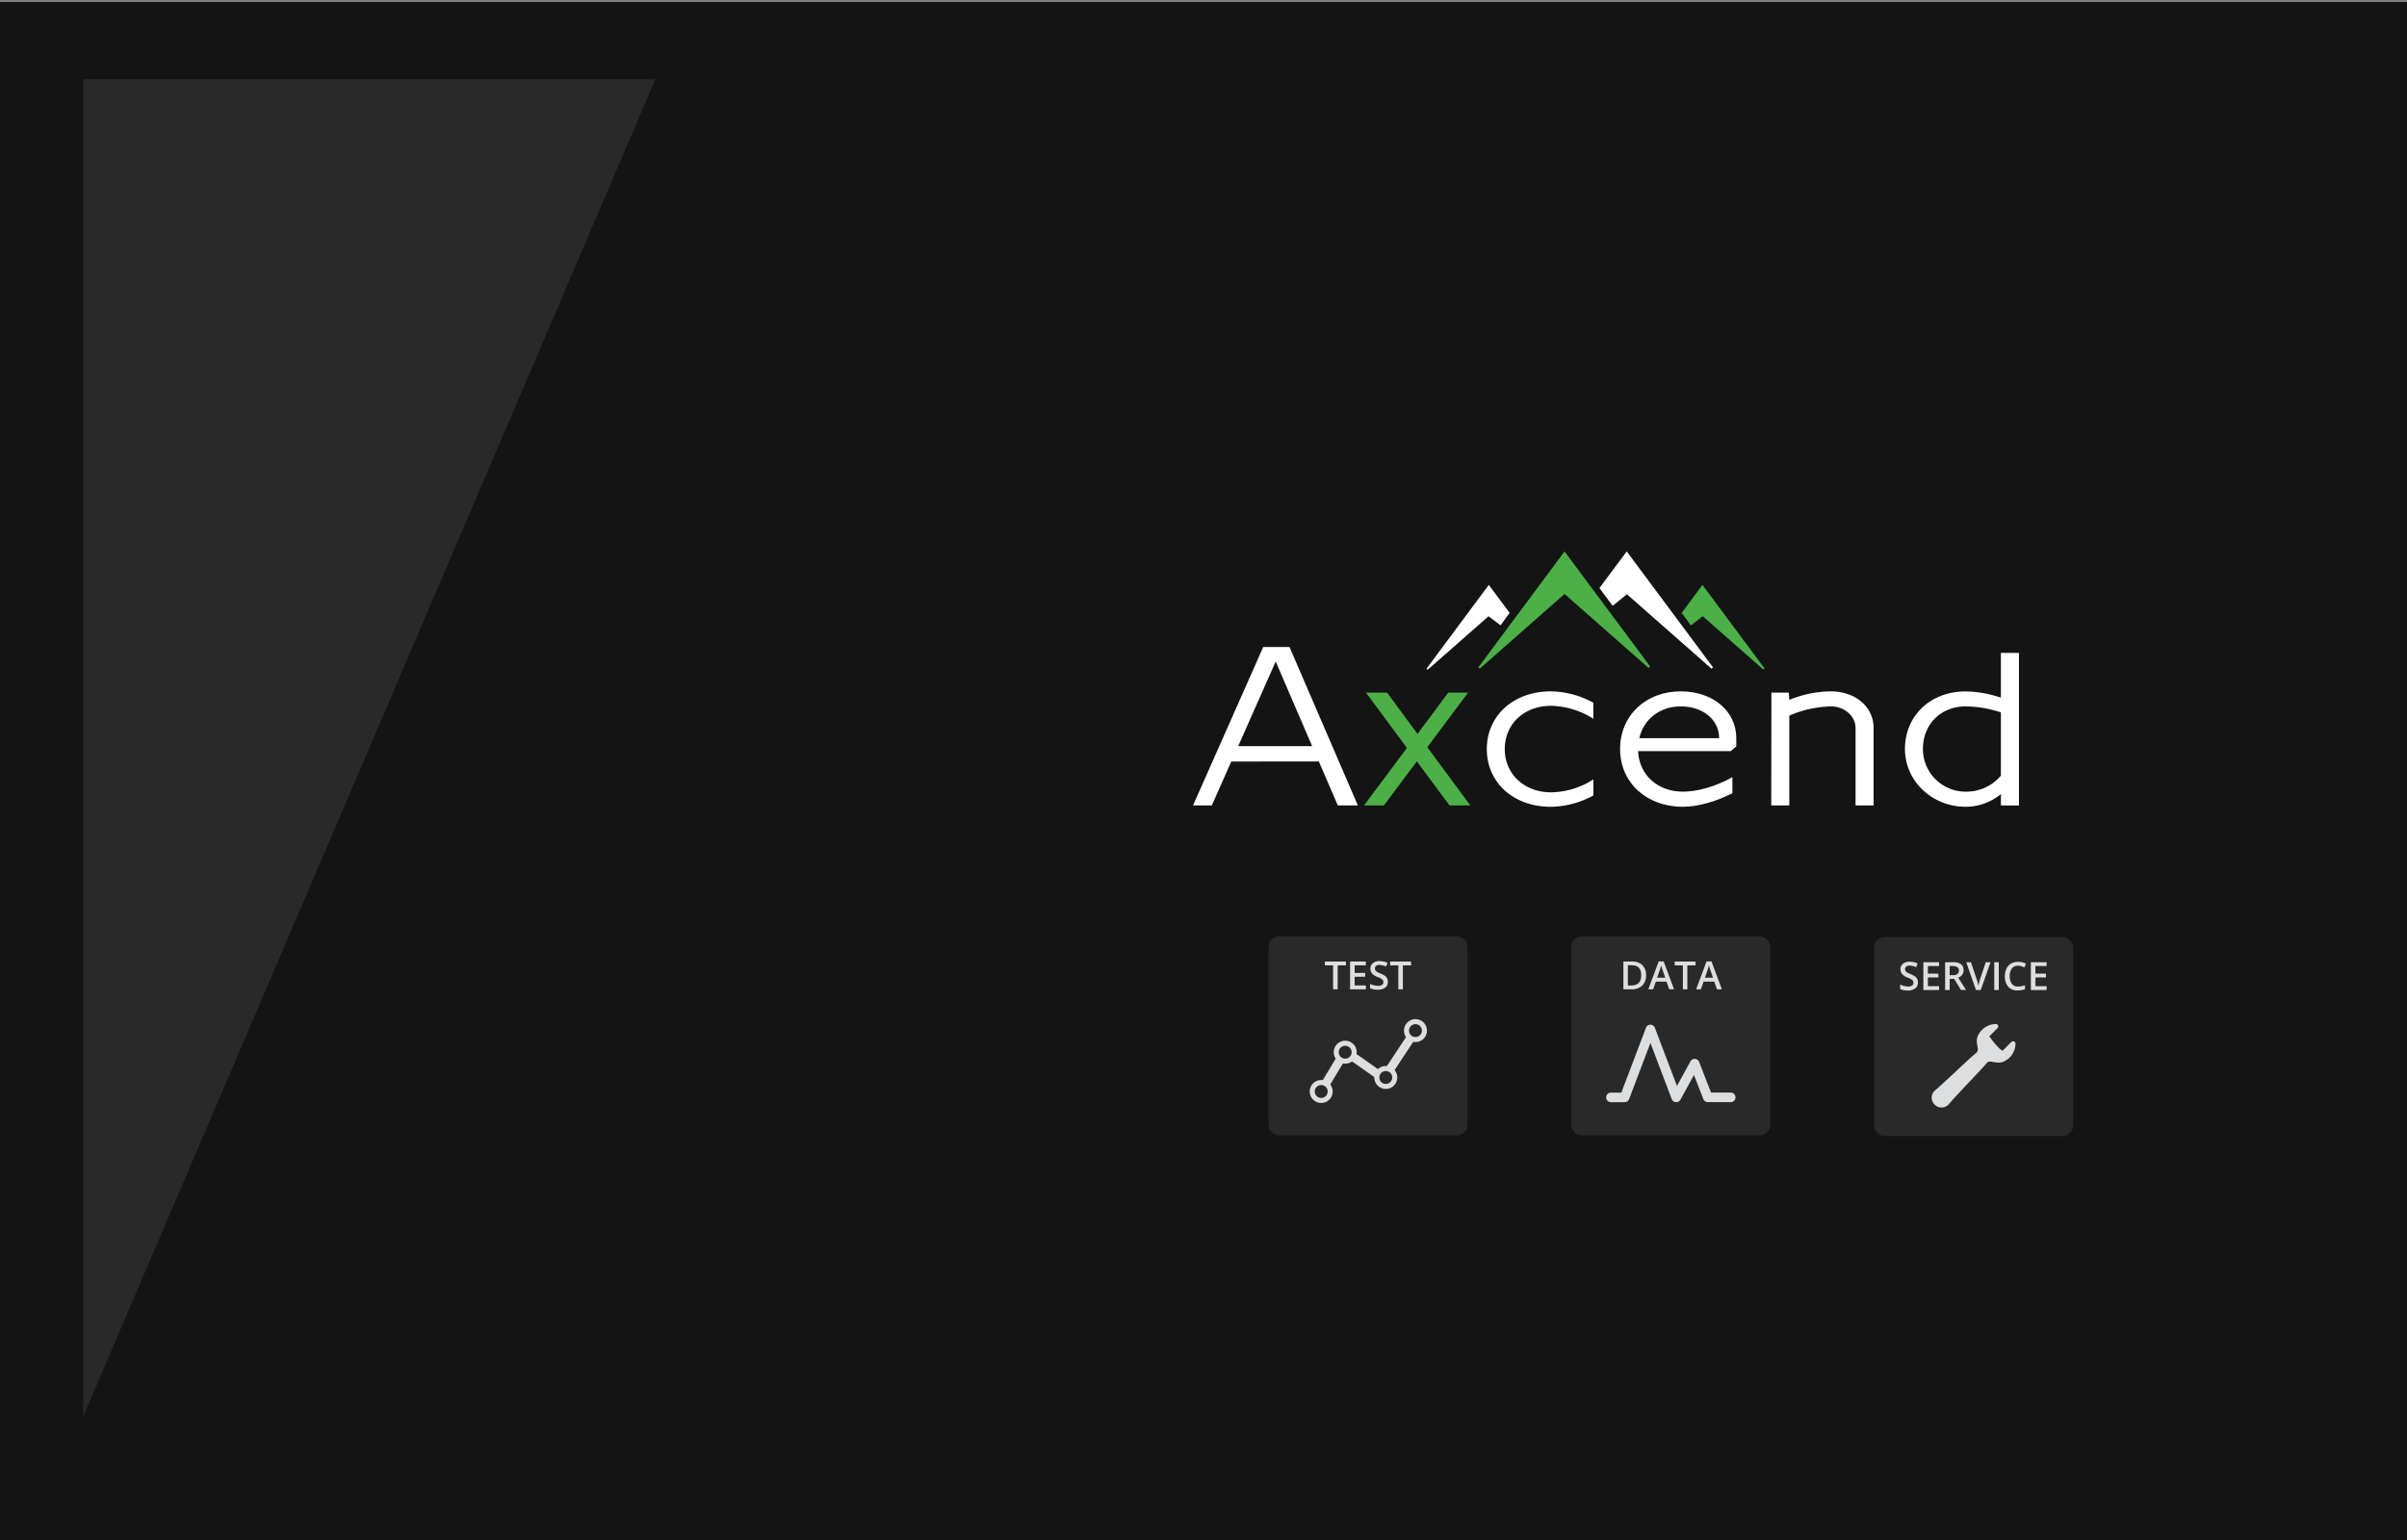<svg xmlns="http://www.w3.org/2000/svg" viewBox="0 0 1200 768">
  <rect x="0" y="0" width="1200" height="768" fill="#808080" stroke="none"/>
  <defs>
    <style>
      .a {
        fill: #141414;
      }

      .b, .c, .h {
        fill: #292929;
      }

      .b, .d, .f {
        stroke: #292929;
      }

      .b, .h {
        stroke-miterlimit: 10;
      }

      .d, .f, .g {
        fill: none;
        stroke-linecap: round;
        stroke-linejoin: round;
      }

      .d {
        stroke-width: 2.12px;
      }

      .e {
        fill: #dddedf;
      }

      .f {
        stroke-width: 2.12px;
      }

      .g, .h {
        stroke: #dddedf;
      }

      .g {
        stroke-width: 4.3px;
      }

      .h {
        stroke-width: 2.51px;
      }

      .i {
        fill: #fff;
      }

      .j {
        fill: #4caf48;
      }
    </style>
  </defs>
  <title>axcend-screens-v1</title>
  <g>
    <rect class="a" x="-1.26" y="1" width="1202" height="768"/>
    <polygon class="b" points="42 703.94 42 40 326 40 42 703.94"/>
    <g>
      <g>
        <rect class="c" x="784.39" y="468" width="97.15" height="97.15" rx="4.24" ry="4.24"/>
        <rect class="d" x="784.39" y="468" width="97.15" height="97.15" rx="4.24" ry="4.24"/>
      </g>
      <path class="e" d="M835.66,549.64h-.17a2.38,2.38,0,0,1-2.06-1.53l-10.62-28-10.62,28a2.38,2.38,0,0,1-2.23,1.54h-7a2.39,2.39,0,0,1,0-4.77h5.36l12.26-32.31a2.38,2.38,0,0,1,4.46,0l11,29,6.73-12.27a2.39,2.39,0,0,1,4.32.28l5.95,15.29H863a2.39,2.39,0,0,1,0,4.77H851.42a2.38,2.38,0,0,1-2.22-1.52l-4.69-12-6.76,12.33A2.37,2.37,0,0,1,835.66,549.64Z"/>
      <g>
        <path class="e" d="M820.61,486.31a6.91,6.91,0,0,1-1.91,5.25,7.66,7.66,0,0,1-5.49,1.82h-3.88V479.51h4.28a7.11,7.11,0,0,1,5.16,1.78A6.69,6.69,0,0,1,820.61,486.31Zm-2.39.08c0-3.32-1.56-5-4.66-5h-2v10.06h1.62Q818.22,491.47,818.22,486.39Z"/>
        <path class="e" d="M832.19,493.38l-1.38-3.85H825.5l-1.35,3.85h-2.4l5.19-13.93h2.47l5.19,13.93Zm-2-5.81-1.3-3.77c-.1-.26-.23-.65-.4-1.2s-.28-.94-.34-1.19a21.69,21.69,0,0,1-.75,2.55l-1.25,3.61Z"/>
        <path class="e" d="M841.22,493.38H839V481.45h-4.08v-1.94H845.3v1.94h-4.08Z"/>
        <path class="e" d="M856,493.38l-1.38-3.85h-5.31L848,493.38H845.6l5.19-13.93h2.46l5.19,13.93Zm-2-5.81-1.3-3.77c-.09-.26-.23-.65-.39-1.2s-.29-.94-.35-1.19a21.69,21.69,0,0,1-.75,2.55L850,487.57Z"/>
      </g>
    </g>
    <g>
      <g>
        <rect class="c" x="935.35" y="468.35" width="97.15" height="97.15" rx="4.24" ry="4.24"/>
        <rect class="f" x="935.35" y="468.35" width="97.15" height="97.15" rx="4.24" ry="4.24"/>
      </g>
      <path class="e" d="M995.77,529.93l-2.67-.42-.71-.1a2,2,0,0,0-1.91.77c-3,3.55-15.9,16.8-18.83,20.42a4.87,4.87,0,0,1-8.17-1.21,4.66,4.66,0,0,1,1.26-5.63c3.51-2.86,16.71-15.61,20.23-18.46a2.52,2.52,0,0,0,1-2.76c-.16-.8-.28-1.62-.38-2.44a6.86,6.86,0,0,1,1-4.55,10.06,10.06,0,0,1,8.23-4.87,1.18,1.18,0,0,1,1.3.72,1.21,1.21,0,0,1-.37,1.44c-1.31,1.31-2.61,2.63-3.93,3.93-.2.19,4.8,6.55,6.31,7.07a.49.49,0,0,0,.59-.15q1.95-2,3.92-3.93a1.22,1.22,0,0,1,1.47-.38,1.2,1.2,0,0,1,.71,1.31,9.94,9.94,0,0,1-5.92,8.73A7,7,0,0,1,995.77,529.93Z"/>
      <g>
        <path class="e" d="M956.19,490a3.47,3.47,0,0,1-1.34,2.9,5.77,5.77,0,0,1-3.69,1.06,8.9,8.9,0,0,1-3.85-.73V491a10.25,10.25,0,0,0,2,.7,8,8,0,0,0,2,.26,3.16,3.16,0,0,0,2-.51,1.66,1.66,0,0,0,.64-1.38,1.7,1.7,0,0,0-.59-1.32,9.05,9.05,0,0,0-2.42-1.28,6.37,6.37,0,0,1-2.68-1.75,3.71,3.71,0,0,1-.78-2.37,3.32,3.32,0,0,1,1.24-2.74,5.12,5.12,0,0,1,3.31-1,9.7,9.7,0,0,1,4,.87l-.72,1.85a8.62,8.62,0,0,0-3.3-.78,2.54,2.54,0,0,0-1.67.48,1.57,1.57,0,0,0-.57,1.27,1.77,1.77,0,0,0,.23.92,2.28,2.28,0,0,0,.75.73,12,12,0,0,0,1.88.9,10.31,10.31,0,0,1,2.24,1.19,3.46,3.46,0,0,1,1,1.24A3.73,3.73,0,0,1,956.19,490Z"/>
        <path class="e" d="M966.72,493.73h-7.84V479.86h7.84v1.91h-5.58v3.78h5.23v1.9h-5.23v4.35h5.58Z"/>
        <path class="e" d="M972,488.19v5.54h-2.27V479.86h3.92a6.43,6.43,0,0,1,4,1,3.61,3.61,0,0,1,1.29,3,3.8,3.8,0,0,1-2.69,3.69l3.92,6.14h-2.58l-3.32-5.54Zm0-1.88h1.57a3.63,3.63,0,0,0,2.3-.59,2.14,2.14,0,0,0,.71-1.75,1.87,1.87,0,0,0-.77-1.68,4.11,4.11,0,0,0-2.31-.52H972Z"/>
        <path class="e" d="M990,479.86h2.36l-4.86,13.87h-2.39l-4.84-13.87h2.33l2.9,8.62q.23.61.48,1.59c.17.65.28,1.13.33,1.45.08-.48.21-1,.38-1.67s.31-1.1.42-1.41Z"/>
        <path class="e" d="M994.23,493.73V479.86h2.26v13.87Z"/>
        <path class="e" d="M1006.06,481.6A3.73,3.73,0,0,0,1003,483a7.25,7.25,0,0,0,0,7.68,3.82,3.82,0,0,0,3.12,1.31,8.7,8.7,0,0,0,1.71-.17c.55-.12,1.12-.27,1.71-.46v1.95a10.4,10.4,0,0,1-3.7.62,5.89,5.89,0,0,1-4.67-1.85,7.71,7.71,0,0,1-1.64-5.28,8.48,8.48,0,0,1,.8-3.78,5.59,5.59,0,0,1,2.29-2.49,6.88,6.88,0,0,1,3.52-.86,8.64,8.64,0,0,1,3.92.89l-.81,1.89a12.49,12.49,0,0,0-1.49-.59A5.57,5.57,0,0,0,1006.06,481.6Z"/>
        <path class="e" d="M1020.32,493.73h-7.85V479.86h7.85v1.91h-5.58v3.78H1020v1.9h-5.23v4.35h5.58Z"/>
      </g>
    </g>
    <g>
      <g>
        <rect class="c" x="633.44" y="468" width="97.15" height="97.15" rx="4.24" ry="4.24"/>
        <rect class="f" x="633.44" y="468" width="97.15" height="97.15" rx="4.24" ry="4.24"/>
      </g>
      <g>
        <polyline class="g" points="658.52 544.42 670.61 524.3 689.91 537.85 705.93 513.59"/>
        <circle class="h" cx="690.88" cy="537.34" r="4.48"/>
        <circle class="h" cx="705.67" cy="513.96" r="4.48"/>
        <circle class="h" cx="670.64" cy="524.73" r="4.48"/>
        <circle class="h" cx="658.68" cy="544.33" r="4.48"/>
      </g>
      <g>
        <path class="e" d="M666.88,493.38h-2.27V481.45h-4.08v-1.94H671v1.94h-4.08Z"/>
        <path class="e" d="M680.93,493.38h-7.85V479.51h7.85v1.91h-5.58v3.78h5.23v1.9h-5.23v4.35h5.58Z"/>
        <path class="e" d="M691.92,489.61a3.5,3.5,0,0,1-1.33,2.91,5.86,5.86,0,0,1-3.69,1.05,8.8,8.8,0,0,1-3.86-.73v-2.15a10.5,10.5,0,0,0,2,.71,8.53,8.53,0,0,0,2,.25,3.13,3.13,0,0,0,2-.51,1.67,1.67,0,0,0,.65-1.38,1.73,1.73,0,0,0-.59-1.31,8.87,8.87,0,0,0-2.43-1.28,6.48,6.48,0,0,1-2.68-1.76,3.71,3.71,0,0,1-.78-2.37,3.32,3.32,0,0,1,1.24-2.73,5.07,5.07,0,0,1,3.31-1,9.78,9.78,0,0,1,4,.87L691,482a8.62,8.62,0,0,0-3.3-.78,2.54,2.54,0,0,0-1.67.48,1.59,1.59,0,0,0-.57,1.27,1.77,1.77,0,0,0,.23.92,2.28,2.28,0,0,0,.75.73,12,12,0,0,0,1.88.9,10.5,10.5,0,0,1,2.24,1.19,3.46,3.46,0,0,1,1,1.24A3.76,3.76,0,0,1,691.92,489.61Z"/>
        <path class="e" d="M699.4,493.38h-2.27V481.45h-4.08v-1.94h10.43v1.94H699.4Z"/>
      </g>
    </g>
    <g>
      <g>
        <path class="i" d="M629.78,322.66h13.09l34.09,79h-10l-9.45-21.9H613.85l-9.7,21.9h-9.37Zm24.38,49.44L636,329.89l-18.7,42.21Z"/>
        <path class="j" d="M701.43,373,681,345.41h10.53L706.7,366,722,345.41h9.9l-20.32,27.22,21.46,29.05H722.66l-16.3-22-16.42,22H680Z"/>
        <path class="i" d="M773.1,344.78a45.31,45.31,0,0,1,21.25,5.67v8A40.61,40.61,0,0,0,773.2,352c-13.36,0-23,9.06-23,21.57s9.78,21.57,23.13,21.57a40.18,40.18,0,0,0,21.05-6.45v8a45.3,45.3,0,0,1-21.25,5.66c-18.56,0-31.89-12.08-31.89-28.76S754.54,344.78,773.1,344.78Z"/>
        <path class="i" d="M837.91,344.78c16.07,0,27.71,9.81,27.71,23.34v4.07l-2.71,2.39H816.65c.51,11.79,9.73,20.22,22.3,20.22,6.91,0,16-2.3,24.73-7.24v8c-8.41,4.33-17.45,6.78-24.73,6.78-18.13,0-31.26-12.08-31.26-28.76S820.38,344.78,837.91,344.78Zm19.17,23.34c0-9.18-8.05-15.84-19.17-15.84-10.44,0-18.44,6.4-20.65,15.84Z"/>
        <path class="i" d="M883.13,345.41h8.65l.28,3.62a55.87,55.87,0,0,1,20.56-4.25c12.45,0,21.46,7.7,21.46,18.34v38.56h-9V363.12c0-6-5.51-10.84-12.3-10.84a55.26,55.26,0,0,0-20.73,4.6v44.8h-9Z"/>
        <path class="i" d="M997.54,401.68V396a27.6,27.6,0,0,1-17.61,6.34c-16.68,0-30.22-12.88-30.22-28.76,0-16.68,12.69-28.76,30.22-28.76a55.89,55.89,0,0,1,17.61,3.12V325.61h9v76.07Zm0-46.4a57.23,57.23,0,0,0-17.61-3c-12.33,0-21.26,8.93-21.26,21.26a21.26,21.26,0,0,0,21.26,21.26,22.4,22.4,0,0,0,17.61-8Z"/>
      </g>
      <path class="j" d="M737,332.83,780,275l42.63,57.3-.69.85L780,296.23c-14.2,12.51-28.21,24.86-42.23,37.2Z"/>
      <path class="i" d="M853.28,333.5l-42.2-37.16L804,302.12l-6.62-8.86L811,275l43,57.8Z"/>
      <path class="i" d="M742.23,291.69c3.57,4.8,6.82,9.15,10.39,13.93l-4.52,6.24-6-4.53L711.78,334l-.58-.56Z"/>
      <path class="j" d="M879.05,333.86c-10-8.8-20-17.6-30.15-26.54L843,311.89l-4.6-6.21,10.34-14,31,41.7Z"/>
    </g>
  </g>
</svg>
